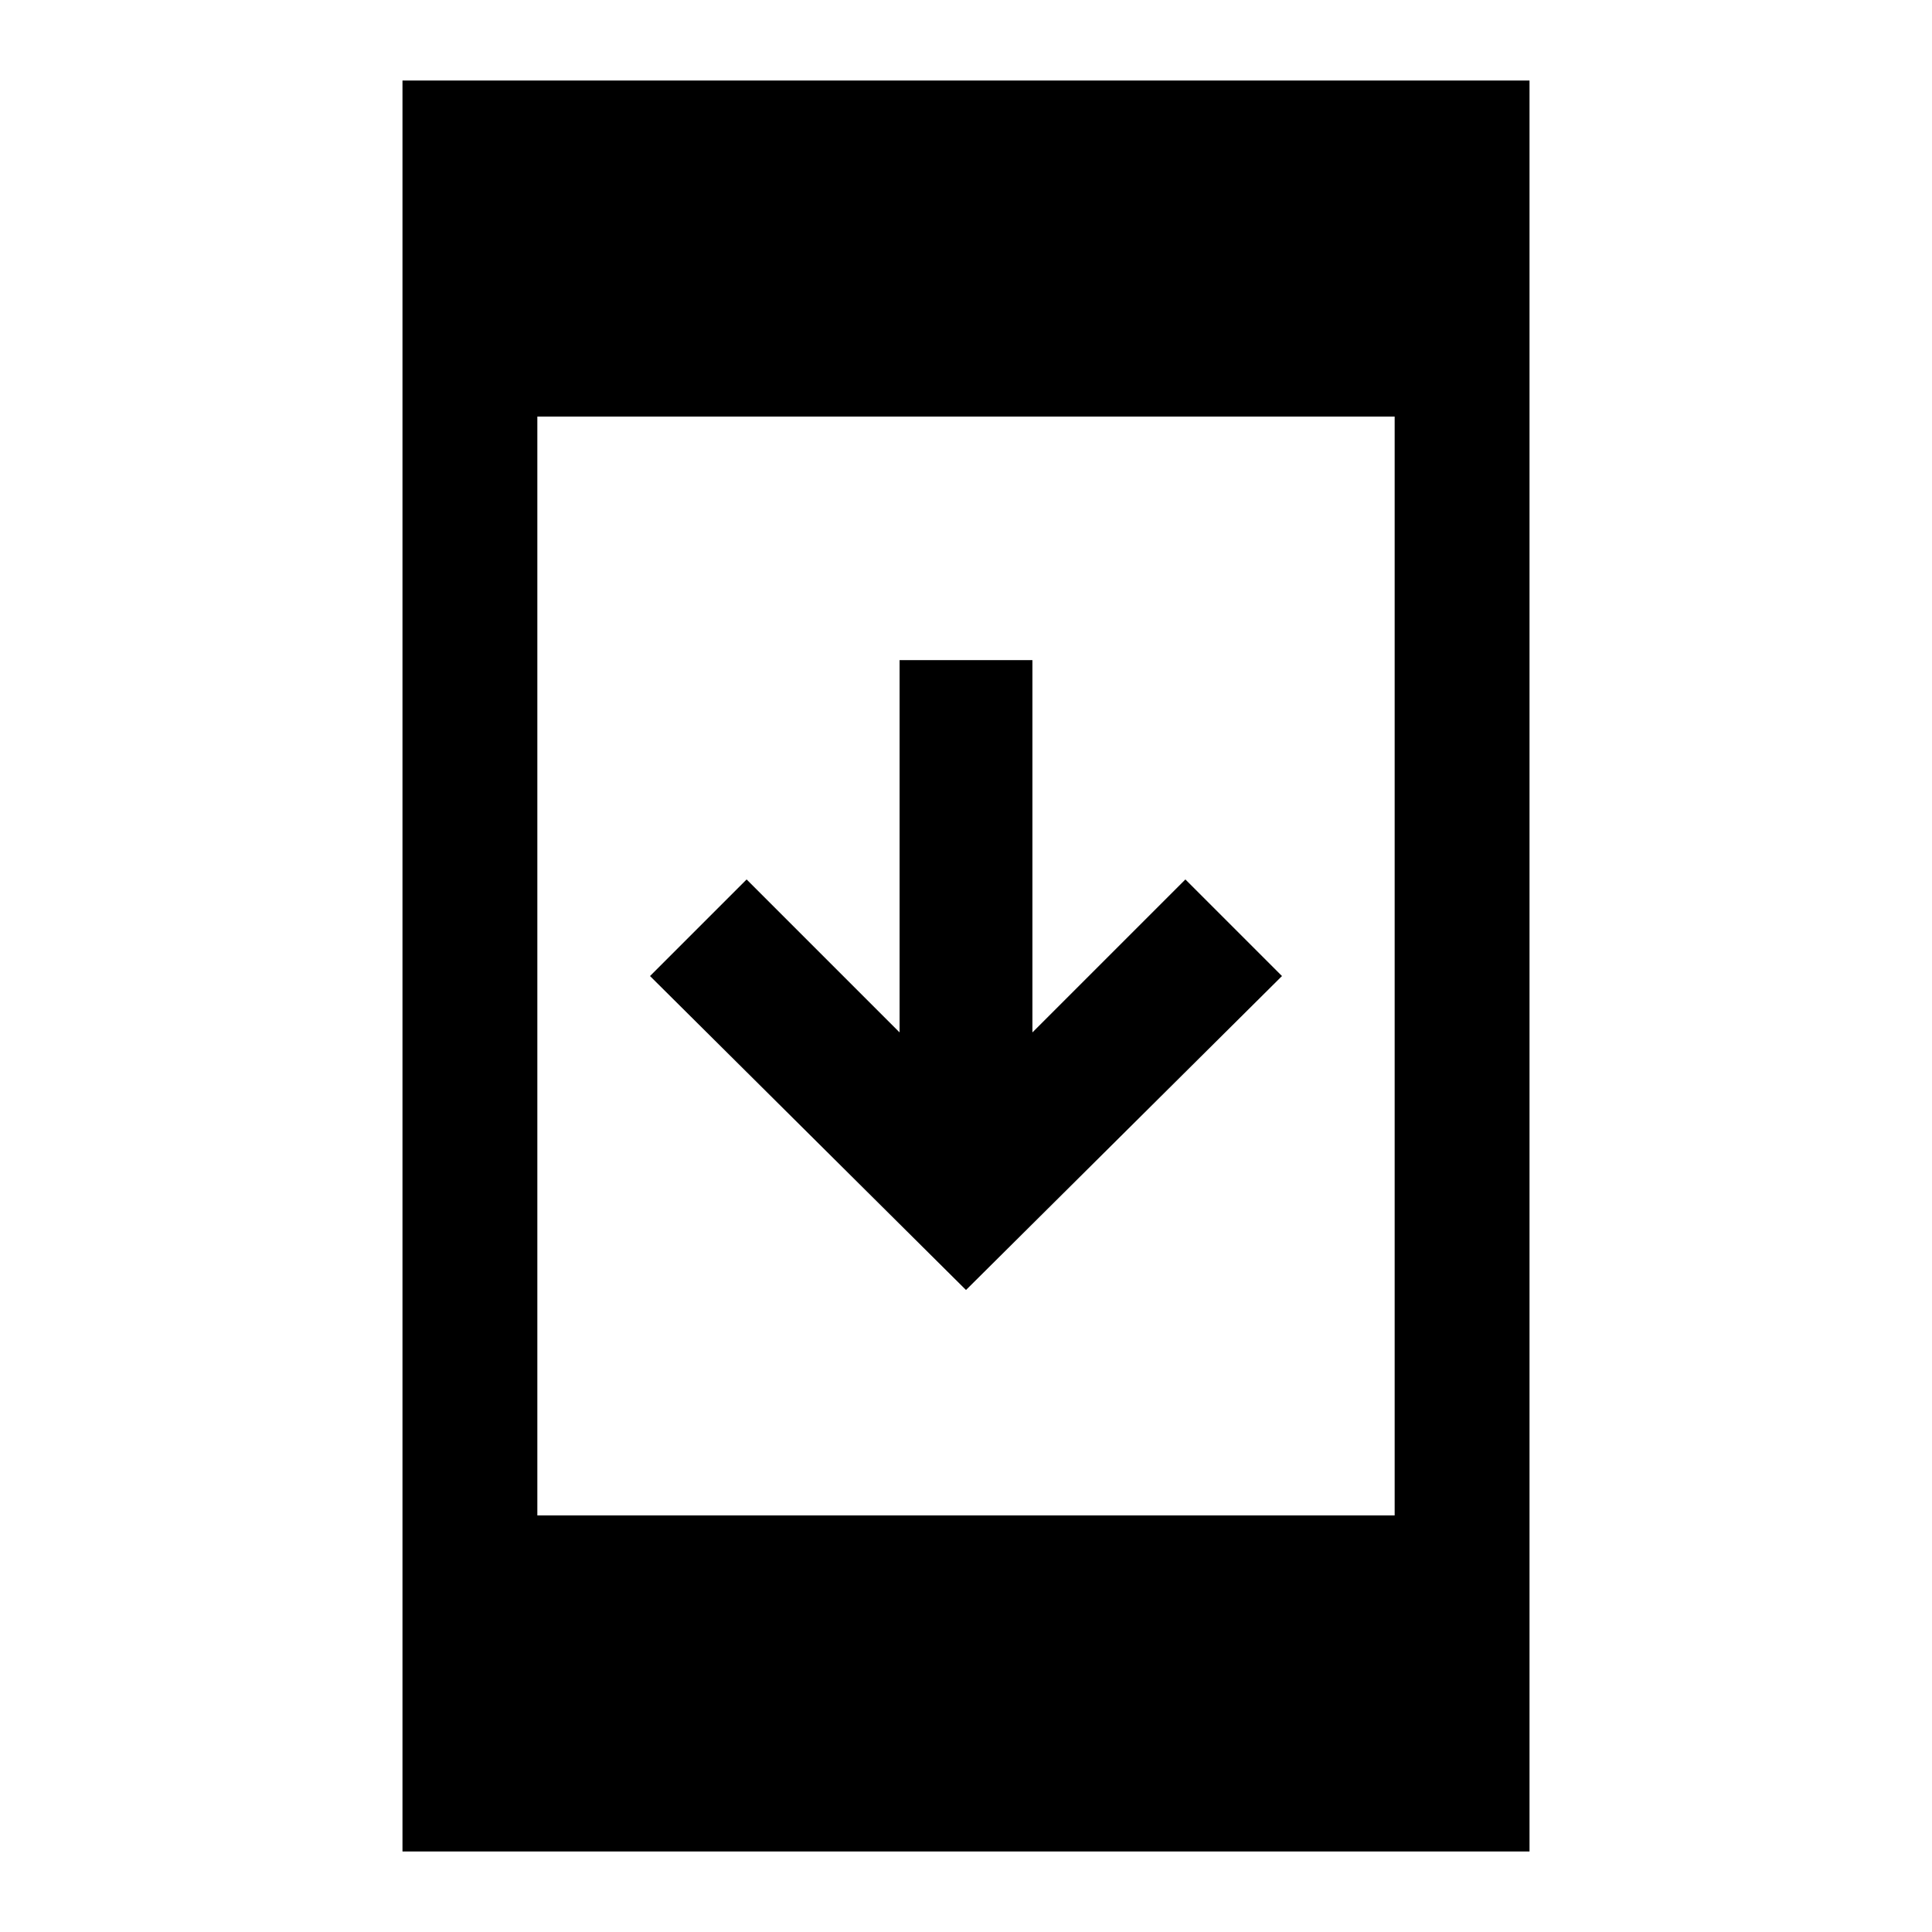 <svg xmlns="http://www.w3.org/2000/svg" height="40" width="40"><path d="m20 26.708-6.542-6.5 2-2 3.167 3.167v-7.708h2.75v7.708l3.167-3.167 2 2ZM8.333 38.333V1.667h23.334v36.666Zm2.792-6.958h17.75V8.625h-17.75Z"/></svg>